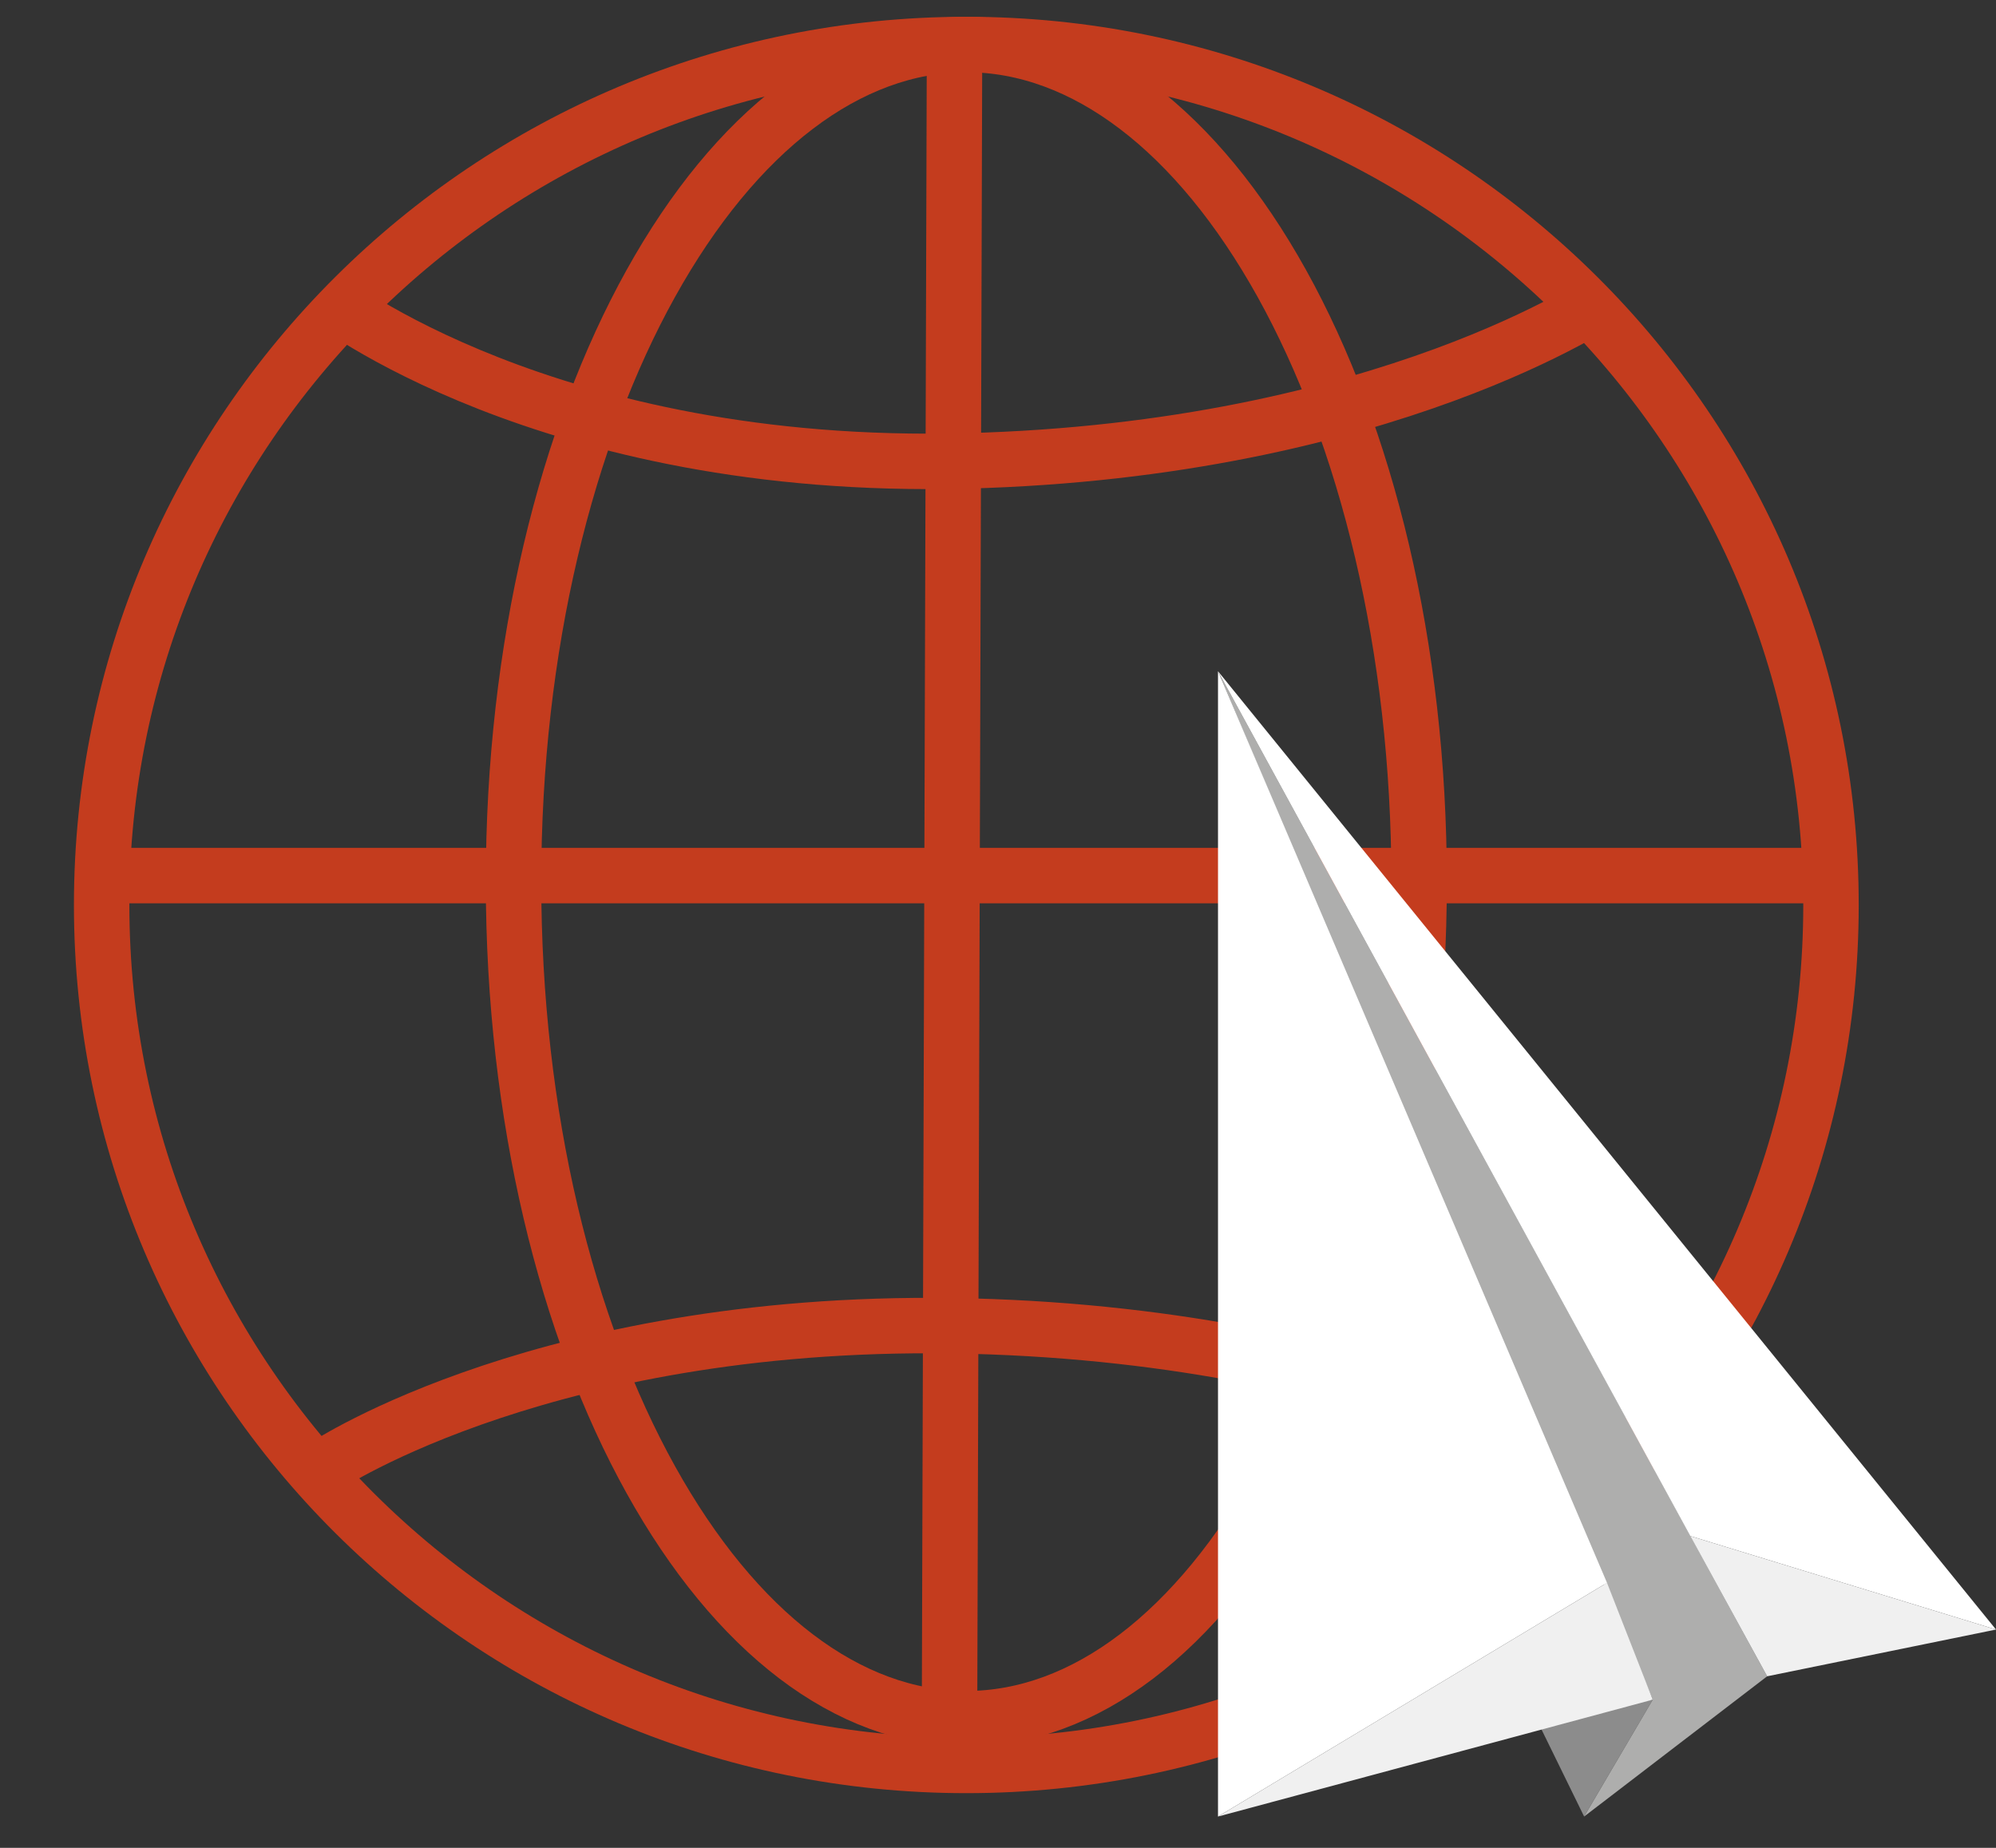 <svg width="54" height="50" viewBox="0 0 54 50" fill="none" xmlns="http://www.w3.org/2000/svg">
<rect x="0" y="0" width="54" height="50" fill="#333333" stroke="none"/>
<path d="M49.536 24.487C49.536 37.343 39.066 47.77 26.143 47.77C13.22 47.77 2.75 37.343 2.75 24.487C2.75 11.632 13.22 1.204 26.143 1.204C39.066 1.204 49.536 11.632 49.536 24.487Z" stroke="#C43C1E" stroke-width="1.5"/>
<line y1="-0.75" x2="47.451" y2="-0.75" transform="matrix(-0.003 1 -1 -0.003 25.076 0.561)" stroke="#C43C1E" stroke-width="1.5"/>
<line x1="2.126" y1="23.692" x2="48.939" y2="23.692" stroke="#C43C1E" stroke-width="1.5"/>
<path d="M38.393 23.855C38.393 30.214 36.959 35.934 34.68 40.037C32.386 44.166 29.337 46.505 26.143 46.505C22.949 46.505 19.9 44.166 17.606 40.037C15.326 35.934 13.893 30.214 13.893 23.855C13.893 17.496 15.326 11.776 17.606 7.672C19.9 3.543 22.949 1.204 26.143 1.204C29.337 1.204 32.386 3.543 34.68 7.672C36.959 11.776 38.393 17.496 38.393 23.855Z" stroke="#C43C1E" stroke-width="1.5"/>
<path d="M8.81 39.666C8.81 39.666 14.932 35.587 26.294 35.883C37.655 36.178 44.095 40.298 44.095 40.298" stroke="#C43C1E" stroke-width="1.5"/>
<path d="M8.81 8.044C8.81 8.044 14.781 12.767 26.143 12.471C37.504 12.175 43.476 8.044 43.476 8.044" stroke="#C43C1E" stroke-width="1.5"/>
<path d="M41.619 46.623L42.857 49.152L44.714 45.99L41.619 46.623Z" fill="#8C8C8C"/>
<path d="M47.809 45.358L32.952 18.163L44.714 45.99L42.857 49.153L47.809 45.358Z" fill="#AEAEAD"/>
<path d="M32.952 49.153V18.163L54 44.093L45.73 41.563L32.952 18.163L43.476 42.828L32.952 49.153Z" fill="white"/>
<path d="M44.714 45.99L32.952 49.153L43.476 42.828L44.714 45.99Z" fill="#F0F0F0"/>
<path d="M47.809 45.358L45.73 41.563L54 44.093L47.809 45.358Z" fill="#F0F0F0"/>
</svg>
